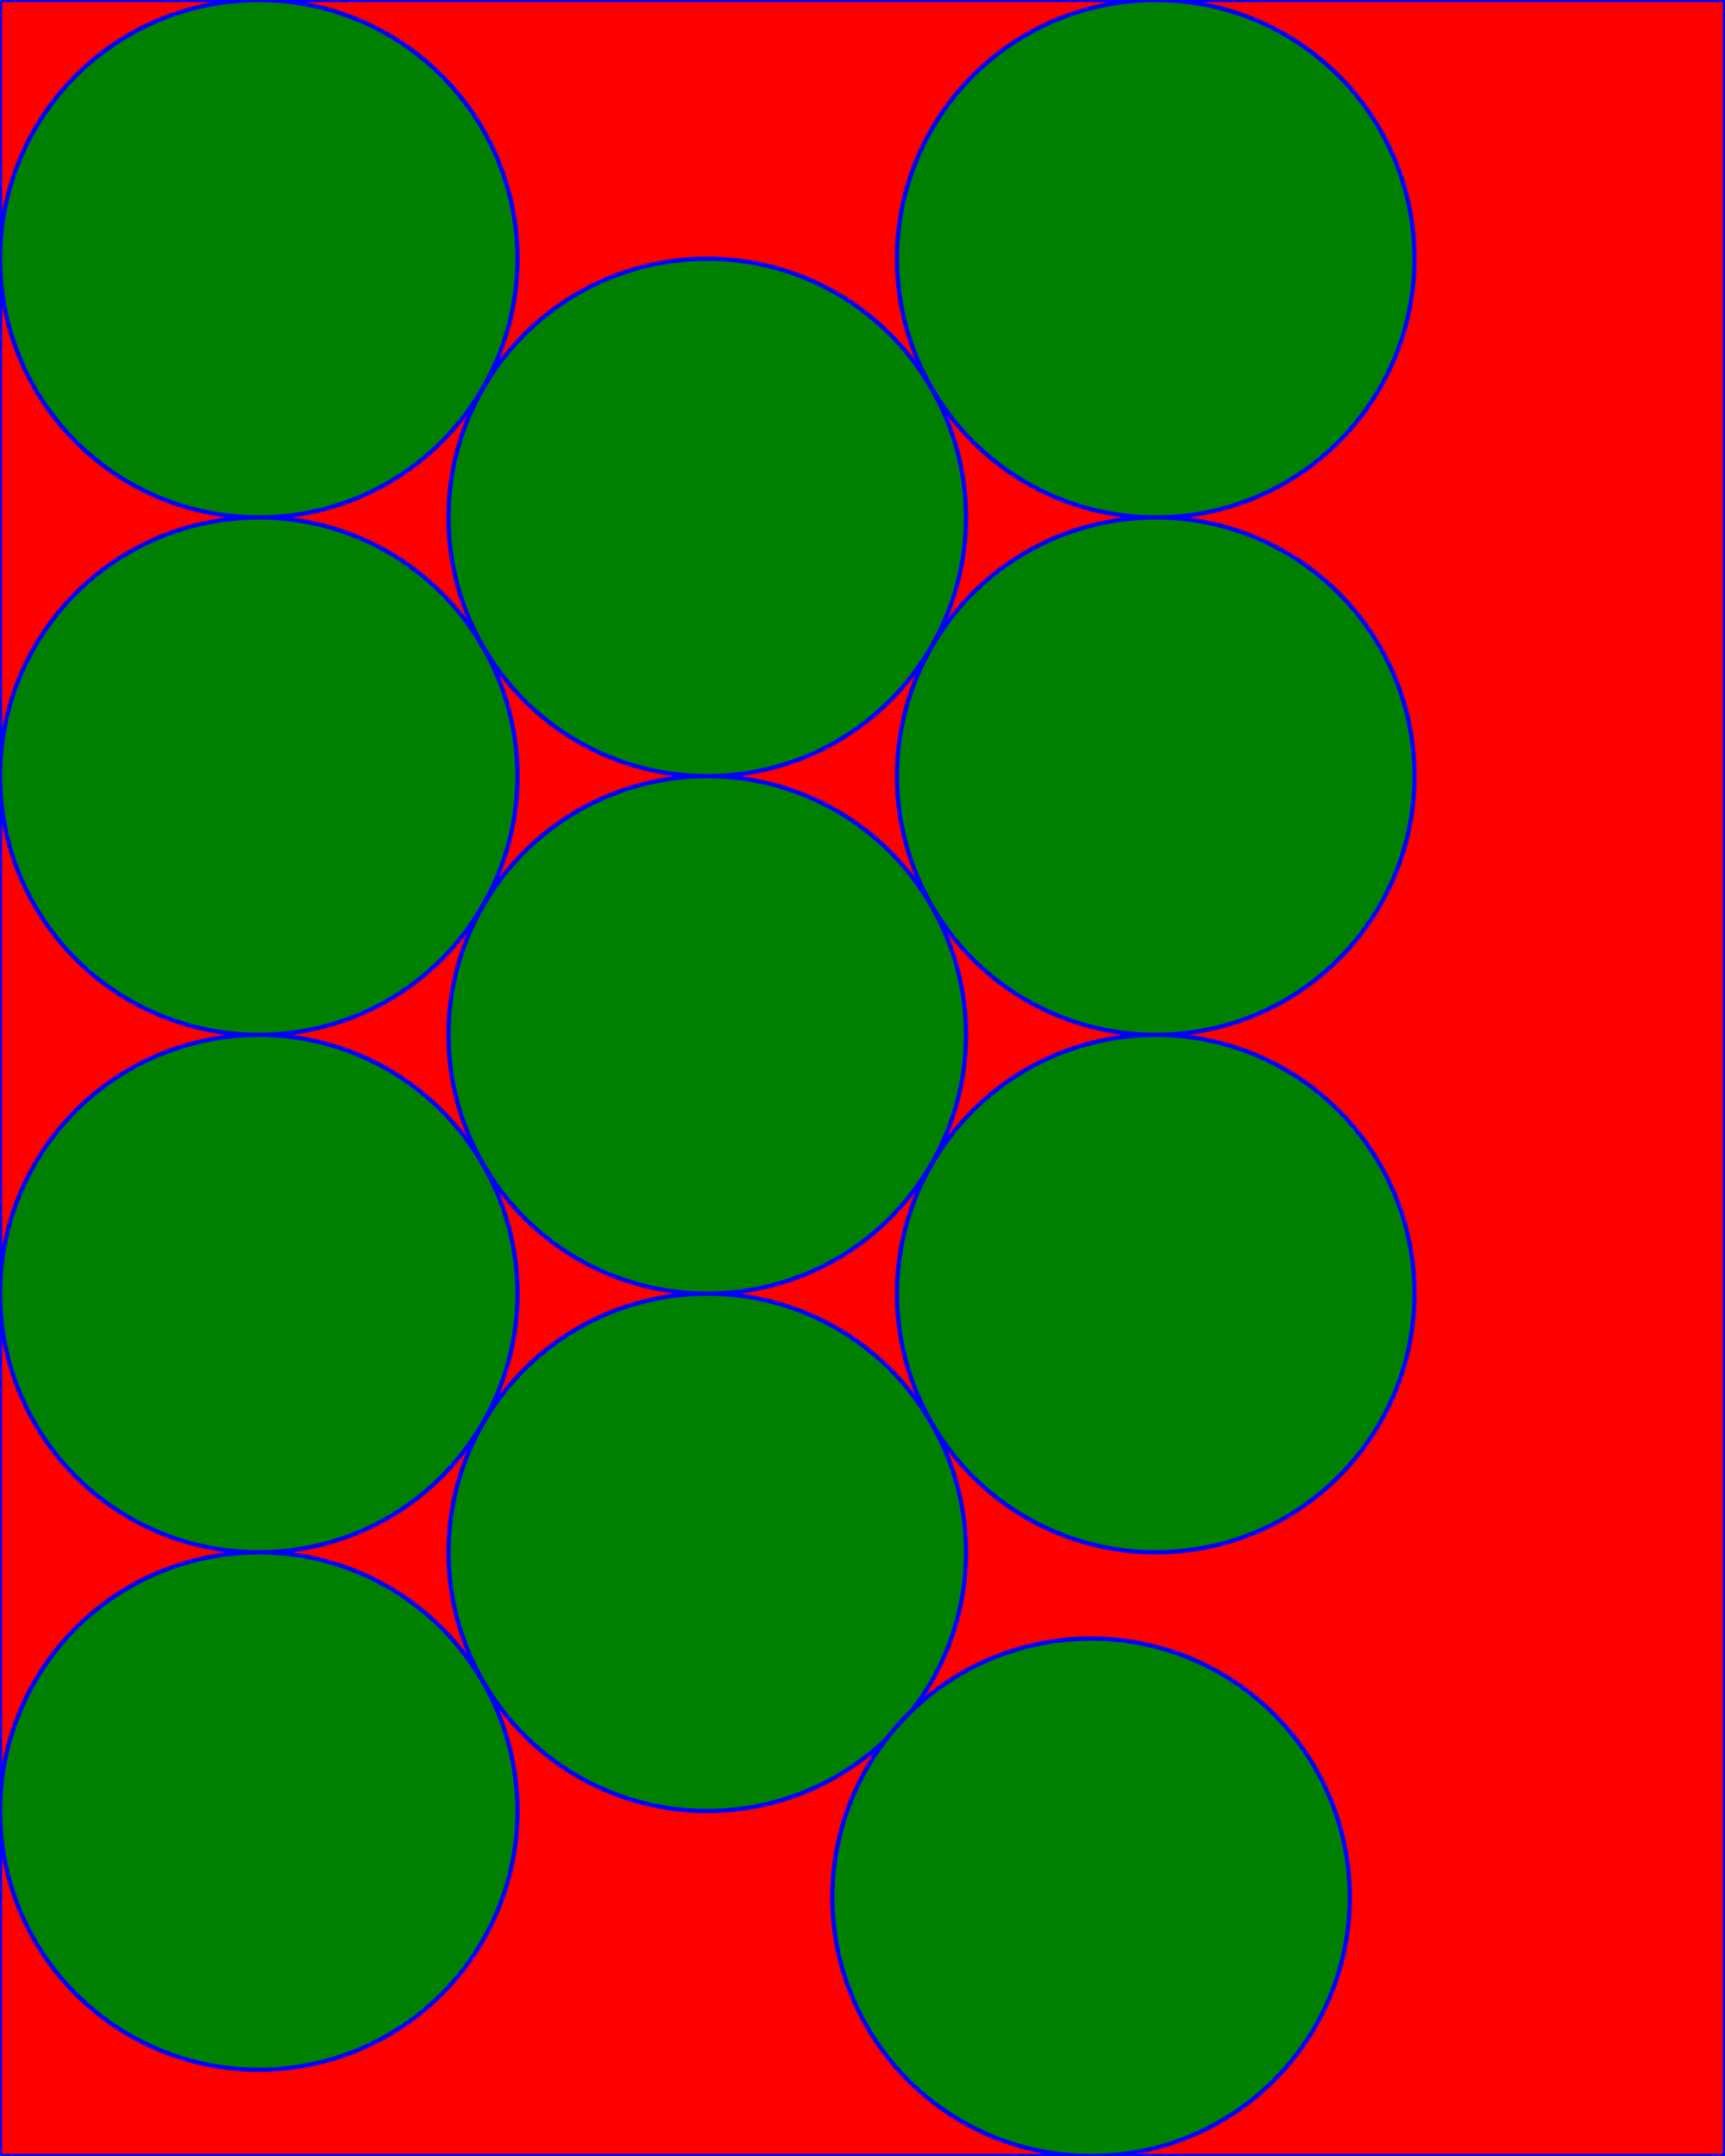 <svg version="1.1" xmlns="http://www.w3.org/2000/svg" width="400" height="500" >
<rect width="400" height="500" x="0" y="0" fill="red" stroke="blue" />
<circle cx="60" cy="60" r="60" fill="green" stroke="blue" />
<circle cx="60" cy="180" r="60" fill="green" stroke="blue" />
<circle cx="60" cy="300" r="60" fill="green" stroke="blue" />
<circle cx="60" cy="420" r="60" fill="green" stroke="blue" />
<circle cx="164" cy="120" r="60" fill="green" stroke="blue" />
<circle cx="164" cy="240" r="60" fill="green" stroke="blue" />
<circle cx="164" cy="360" r="60" fill="green" stroke="blue" />
<circle cx="253" cy="440" r="60" fill="green" stroke="blue" />
<circle cx="268" cy="60" r="60" fill="green" stroke="blue" />
<circle cx="268" cy="180" r="60" fill="green" stroke="blue" />
<circle cx="268" cy="300" r="60" fill="green" stroke="blue" />
</svg>

